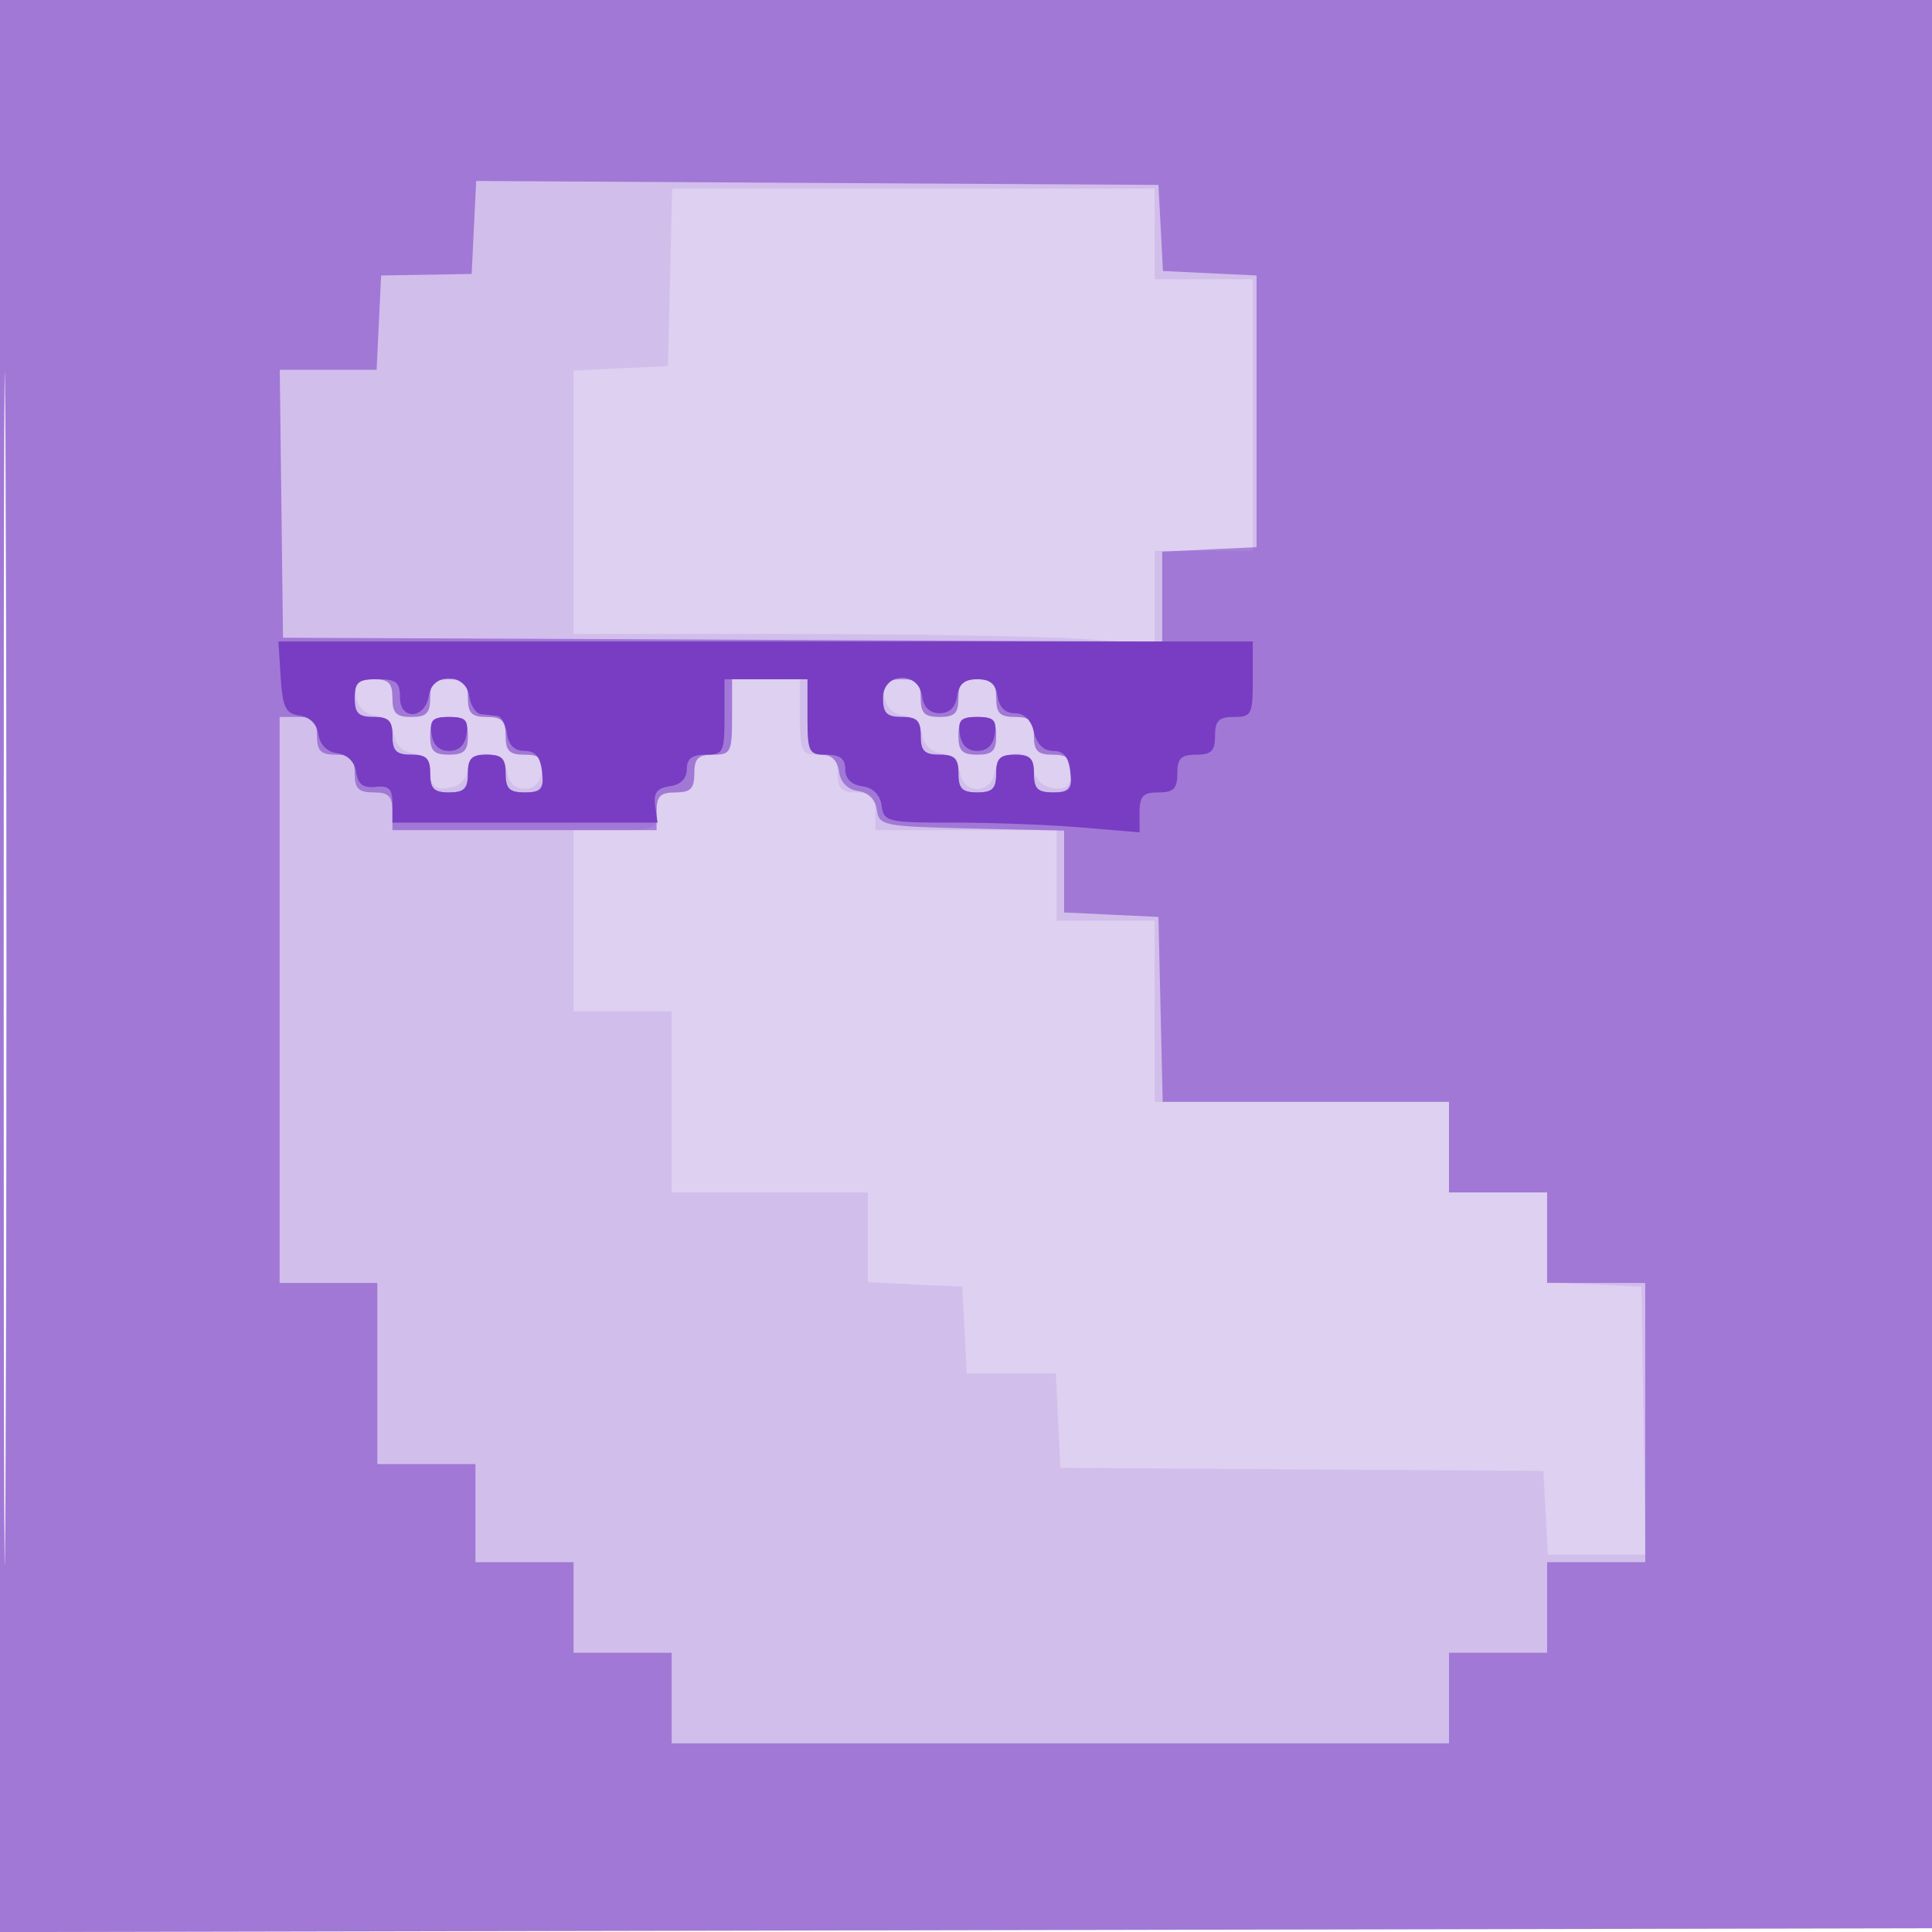 <svg xmlns="http://www.w3.org/2000/svg" width="256" height="256"><path fill="#773cc3" fill-opacity=".239" fill-rule="evenodd" d="M0 128.004v128.004l128.25-.254 128.25-.254.254-127.75L257.008 0H0v128.004m.485.496c0 70.4.119 99.053.265 63.672.146-35.38.146-92.98 0-128C.604 29.153.485 58.1.485 128.5"/><path fill="#773cc3" fill-opacity=".124" fill-rule="evenodd" d="M0 128.004v128.004l128.25-.254 128.25-.254.254-127.75L257.008 0H0v128.004m.485.496c0 70.4.119 99.053.265 63.672.146-35.38.146-92.98 0-128C.604 29.153.485 58.1.485 128.5m88.297-91.75L88.5 48.5l-6.25.298-6.25.297V84l28.75.005c15.813.003 33.137.296 38.5.651l9.75.646V73h13V37h-13V25H89.063l-.281 11.75M47.18 92.25c.203 1.424 1.124 2.364 2.509 2.561 1.363.195 2.305 1.137 2.5 2.5.197 1.385 1.137 2.306 2.561 2.509 1.362.193 2.25 1.015 2.25 2.083 0 2.388.755 2.974 3.058 2.372 1.068-.28 1.942-1.356 1.942-2.392 0-2.91 4.763-2.573 5.18.367.21 1.477 1.007 2.25 2.32 2.25s2.11-.773 2.32-2.25c.26-1.832-.158-2.25-2.25-2.25-2.075 0-2.57-.482-2.57-2.5 0-2-.5-2.5-2.5-2.5s-2.5-.5-2.5-2.5-.5-2.5-2.5-2.5-2.5.5-2.5 2.5-.5 2.5-2.5 2.5-2.5-.5-2.5-2.5c0-2.018-.495-2.5-2.57-2.5-2.092 0-2.51.418-2.25 2.25M97 95c0 4.667-.167 5-2.5 5-2 0-2.5.5-2.5 2.5s-.5 2.5-2.5 2.5-2.5.5-2.5 2.5c0 2.364-.3 2.5-5.5 2.5H76v24h13v24h26V169.905l6.25.297 6.25.298.3 5.75.3 5.75h11.805l.297 6.25.298 6.25 32 .205 32 .205.3 5.545.3 5.545h12.946l-.273-17.75-.273-17.75-6.25-.298-6.25-.297V158h-13v-12h-39v-24h-13v-12h-24v-2.5c0-2-.5-2.5-2.5-2.5s-2.5-.5-2.5-2.5-.5-2.5-2.5-2.5c-2.333 0-2.5-.333-2.5-5v-5h-9v5m20.18-2.75c.203 1.424 1.124 2.364 2.509 2.561 1.363.195 2.305 1.137 2.5 2.5.194 1.364 1.136 2.306 2.5 2.5 1.363.195 2.305 1.137 2.5 2.5.431 3.032 4.198 2.982 4.631-.061.417-2.94 5.18-3.277 5.18-.367 0 1.036.874 2.112 1.942 2.392 2.32.606 3.058.017 3.058-2.442 0-1.289-.742-1.833-2.5-1.833-2 0-2.5-.5-2.5-2.5s-.5-2.5-2.5-2.5-2.5-.5-2.5-2.5-.5-2.5-2.5-2.5-2.5.5-2.5 2.5-.5 2.5-2.5 2.5-2.5-.5-2.5-2.5c0-2.018-.495-2.5-2.57-2.5-2.092 0-2.51.418-2.25 2.25M57 97.5c0 2 .5 2.5 2.5 2.5s2.5-.5 2.5-2.5-.5-2.5-2.5-2.5-2.5.5-2.5 2.5m70 0c0 2 .5 2.5 2.5 2.5s2.5-.5 2.5-2.5-.5-2.5-2.5-2.5-2.5.5-2.5 2.5"/><path fill="#773cc3" fill-opacity=".529" fill-rule="evenodd" d="M0 128.004v128.004l128.25-.254 128.25-.254.254-127.75L257.008 0H0v128.004m.485.496c0 70.4.119 99.053.265 63.672.146-35.38.146-92.98 0-128C.604 29.153.485 58.1.485 128.5m62.313-98.36L62.5 36.3l-6 .1-6 .1-.298 6.25-.297 6.25H37.069l.216 17.75.215 17.75 58.25.258 58.25.258V73.095l6.25-.297 6.25-.298v-36l-6.201-.296-6.202-.297-.298-5.703-.299-5.704-45.202-.26-45.202-.26-.298 6.16M47 92.5c0 2 .5 2.5 2.5 2.5s2.5.5 2.5 2.5.5 2.5 2.5 2.5 2.5.5 2.5 2.5.5 2.5 2.5 2.5 2.5-.5 2.5-2.5.5-2.5 2.5-2.5 2.5.5 2.5 2.5.5 2.5 2.5 2.5 2.5-.5 2.5-2.5-.5-2.5-2.5-2.5-2.5-.5-2.5-2.5-.5-2.5-2.5-2.5-2.5-.5-2.5-2.5-.5-2.5-2.5-2.5-2.5.5-2.5 2.5-.5 2.5-2.5 2.5-2.5-.5-2.5-2.5-.5-2.5-2.5-2.5-2.5.5-2.5 2.5M97 95c0 4.667-.167 5-2.5 5-2 0-2.5.5-2.5 2.5s-.5 2.5-2.5 2.5-2.5.5-2.5 2.5v2.5H52v-2.5c0-2-.5-2.5-2.5-2.5s-2.5-.5-2.5-2.5-.5-2.5-2.5-2.5-2.5-.5-2.5-2.5c0-1.993-.502-2.5-2.475-2.5H37.05v75H50v24h13v13h13v12h13v12h103v-12h13v-12h13v-37h-13v-12h-13v-12h-37.938l-.281-12.25-.281-12.25-6.25-.298-6.25-.297v-10.843l-12.25-.281c-11.74-.269-12.263-.372-12.561-2.47-.195-1.363-1.137-2.305-2.5-2.5-1.385-.197-2.306-1.137-2.509-2.561-.205-1.446-1.009-2.25-2.25-2.25-1.649 0-1.93-.727-1.93-5v-5H97v5m20-2.5c0 2 .5 2.5 2.5 2.5s2.5.5 2.5 2.5.5 2.5 2.5 2.5 2.5.5 2.5 2.5.5 2.5 2.5 2.5 2.5-.5 2.5-2.5.5-2.5 2.5-2.5 2.5.5 2.5 2.5.5 2.5 2.5 2.5 2.5-.5 2.5-2.5-.5-2.5-2.5-2.5-2.5-.5-2.5-2.5-.5-2.5-2.5-2.5-2.5-.5-2.5-2.5-.5-2.5-2.5-2.5-2.5.5-2.5 2.5-.5 2.5-2.5 2.5-2.5-.5-2.5-2.5-.5-2.5-2.5-2.5-2.5.5-2.5 2.5m-60 5c0 2 .5 2.5 2.5 2.5s2.5-.5 2.5-2.5-.5-2.5-2.5-2.5-2.5.5-2.5 2.5m70 0c0 2 .5 2.5 2.5 2.5s2.5-.5 2.5-2.5-.5-2.5-2.5-2.5-2.5.5-2.5 2.5"/><path fill="#773cc3" fill-opacity=".975" fill-rule="evenodd" d="M37.195 89.75c.258 4.011.646 4.798 2.494 5.061 1.363.195 2.305 1.137 2.5 2.5.194 1.364 1.136 2.306 2.5 2.5 1.362.194 2.307 1.138 2.503 2.5.23 1.6.919 2.125 2.561 1.951 1.791-.19 2.247.266 2.247 2.25V109h35.126l-.313-2.25c-.235-1.691.246-2.329 1.937-2.57 1.446-.205 2.25-1.009 2.25-2.25 0-1.392.697-1.93 2.5-1.93 2.333 0 2.5-.333 2.5-5v-5h11v5c0 4.667.167 5 2.5 5 1.803 0 2.5.538 2.5 1.93 0 1.241.804 2.045 2.25 2.25 1.446.206 2.364 1.124 2.57 2.57.305 2.149.737 2.25 9.599 2.25 5.103 0 12.722.291 16.93.647l7.651.646v-2.646c0-2.157.463-2.647 2.5-2.647 2 0 2.5-.5 2.5-2.5s.5-2.5 2.5-2.5 2.5-.5 2.5-2.5.5-2.5 2.5-2.5c2.333 0 2.5-.333 2.5-5v-5H36.89l.305 4.75M47 92.5c0 2 .5 2.5 2.5 2.5s2.5.5 2.5 2.5.5 2.5 2.5 2.5 2.5.5 2.5 2.5.5 2.5 2.5 2.5 2.5-.5 2.5-2.5.5-2.5 2.5-2.5 2.5.5 2.5 2.5c0 2.017.496 2.5 2.566 2.5 2.21 0 2.523-.382 2.25-2.75-.227-1.978-.878-2.75-2.316-2.75-1.313 0-2.11-.773-2.32-2.25-.175-1.237-.738-2.306-1.25-2.375a79.304 79.304 0 0 0-2.18-.25c-.687-.069-1.394-1.138-1.57-2.375-.441-3.106-4.903-3.181-5.36-.091-.463 3.129-3.82 3.351-3.82.253C53 90.399 52.504 90 50 90c-2.533 0-3 .389-3 2.5m70 0c0 2 .5 2.5 2.5 2.5s2.5.5 2.5 2.5.5 2.5 2.5 2.5 2.5.5 2.5 2.5.5 2.5 2.5 2.5 2.5-.5 2.5-2.5.5-2.5 2.5-2.5 2.5.5 2.5 2.5c0 2.017.496 2.5 2.566 2.5 2.21 0 2.523-.382 2.25-2.75-.224-1.953-.882-2.75-2.268-2.75-1.257 0-2.163-.889-2.545-2.497-.381-1.608-1.288-2.498-2.547-2.5-1.266-.002-2.069-.797-2.276-2.253-.228-1.608-.993-2.25-2.68-2.25-1.687 0-2.452.642-2.68 2.25-.21 1.477-1.007 2.25-2.32 2.25s-2.11-.773-2.32-2.25c-.484-3.414-5.18-3.187-5.18.25m-59.82 4.75c.21 1.477 1.007 2.25 2.32 2.25s2.11-.773 2.32-2.25c.262-1.846-.155-2.25-2.32-2.25s-2.582.404-2.32 2.25m70 0c.21 1.477 1.007 2.25 2.32 2.25s2.11-.773 2.32-2.25c.262-1.846-.155-2.25-2.32-2.25s-2.582.404-2.32 2.25"/></svg>